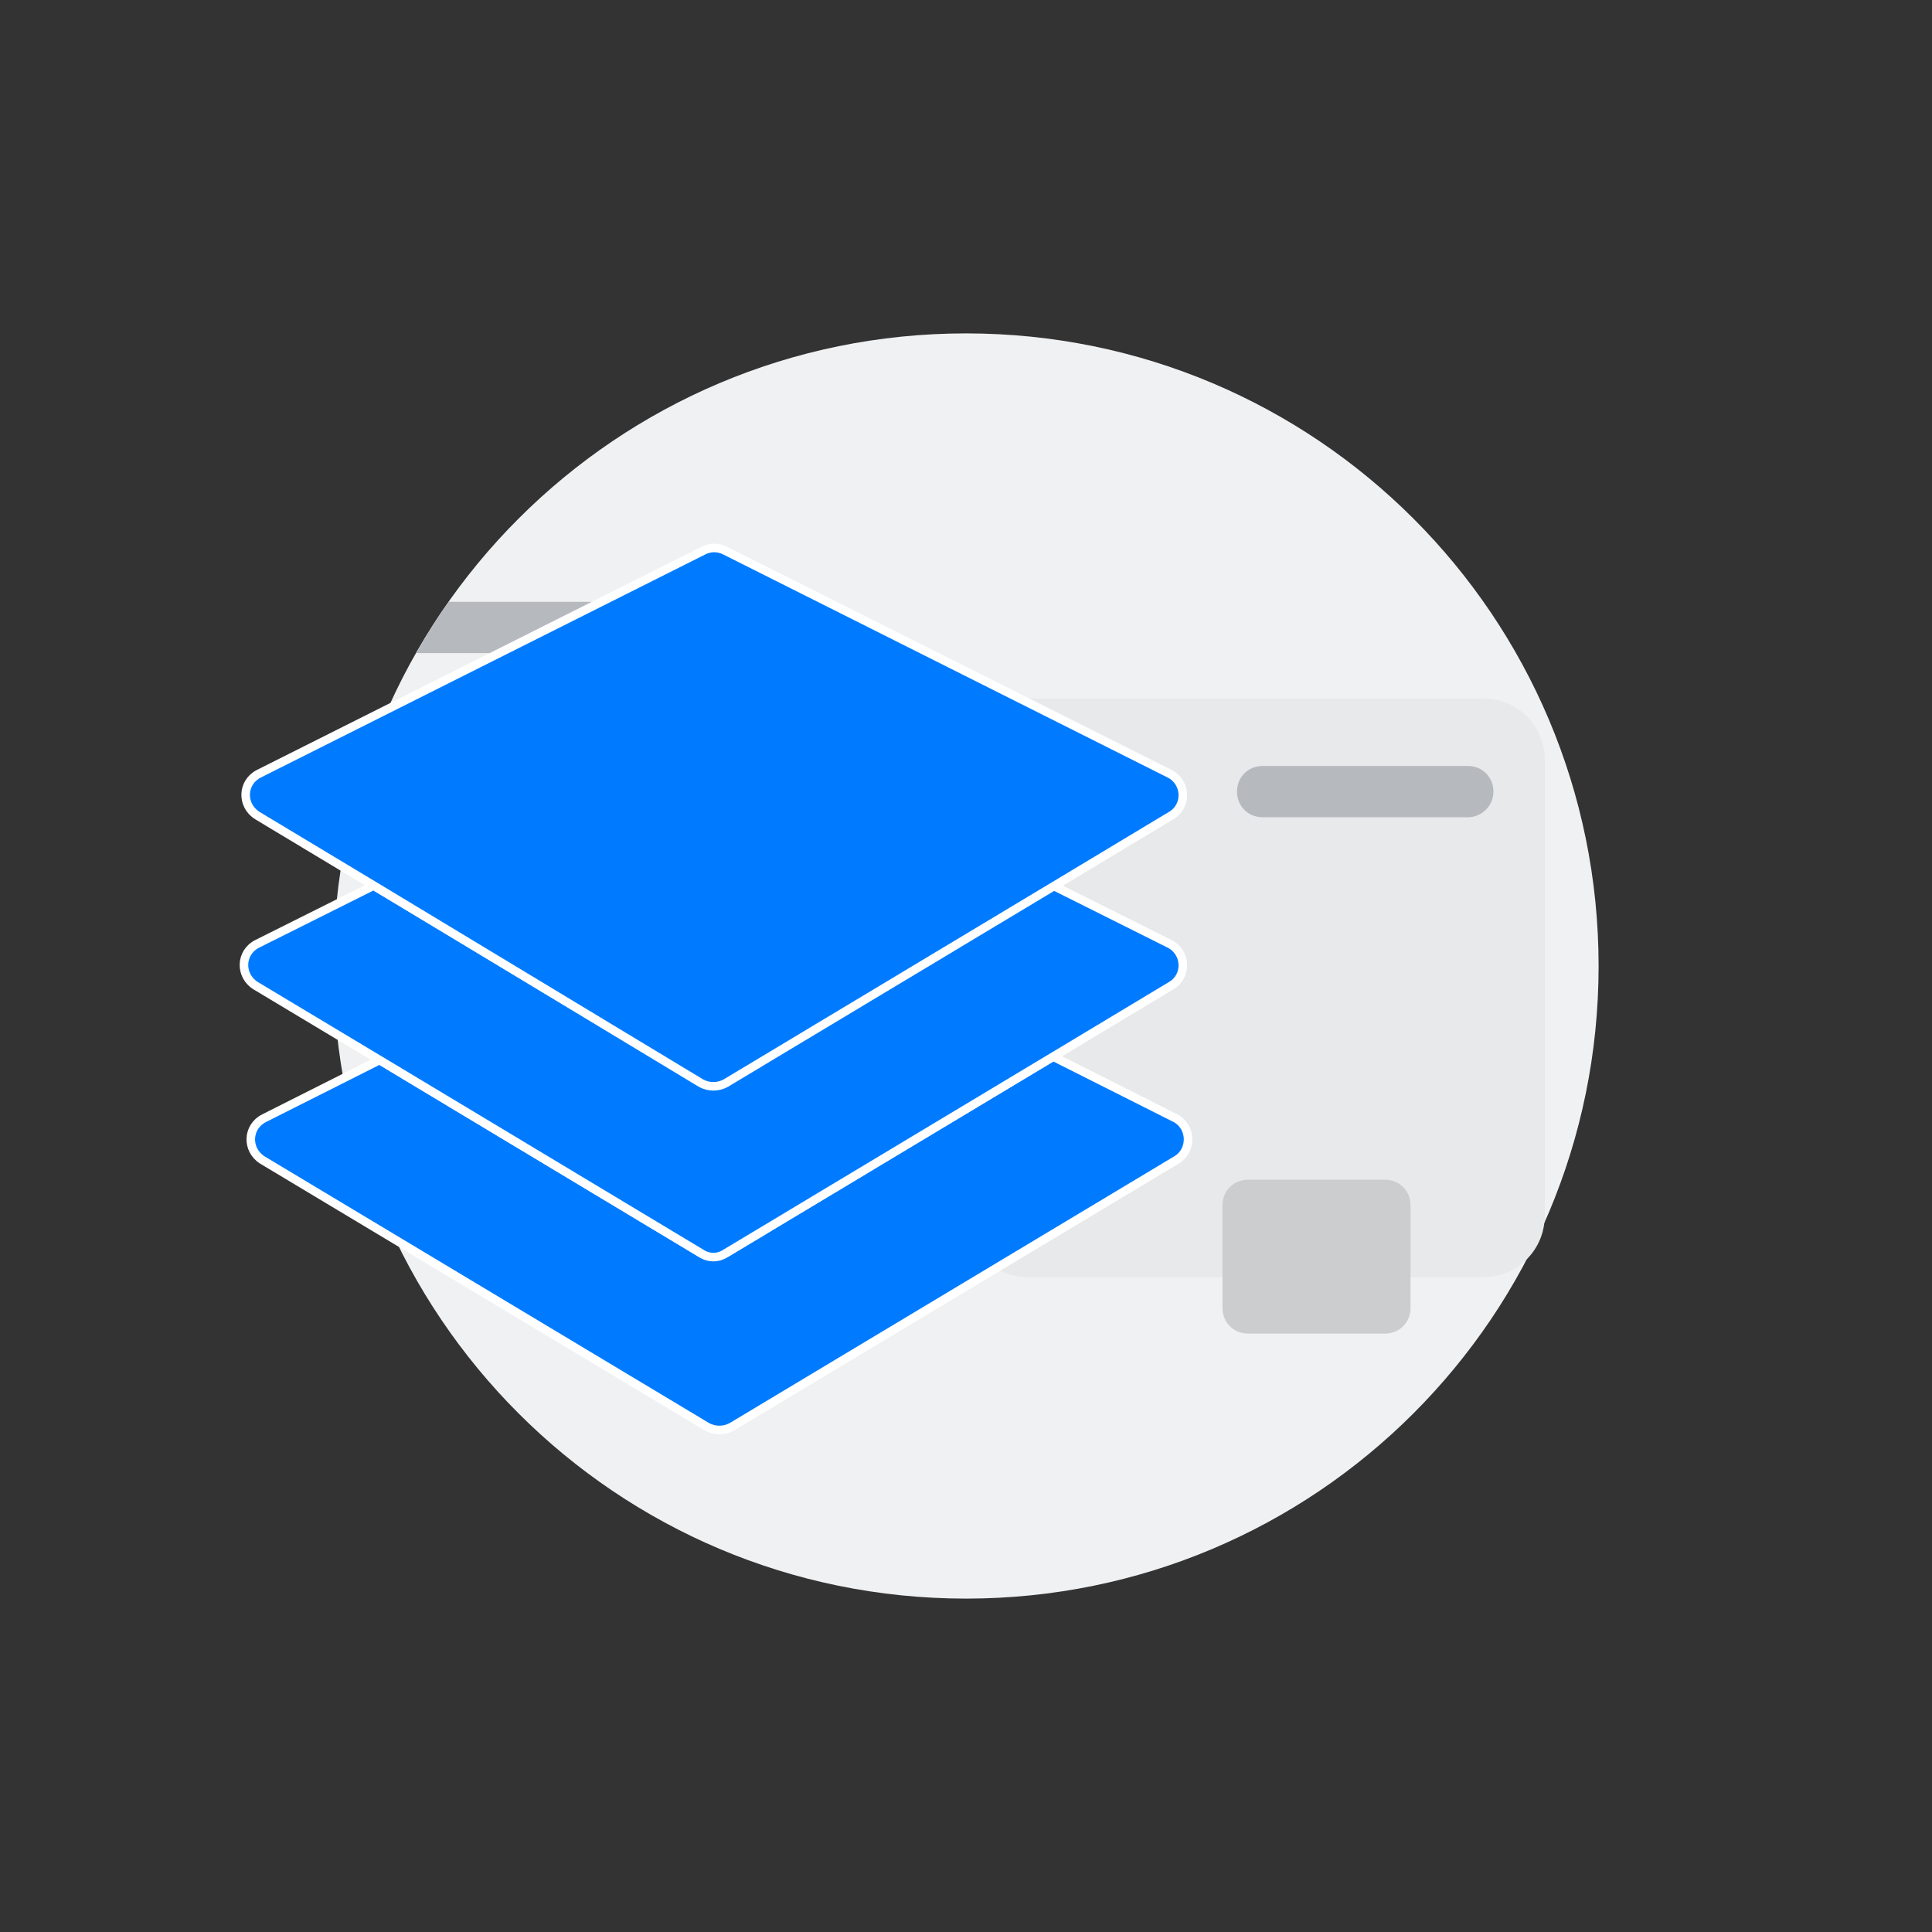 <?xml version="1.0" encoding="utf-8"?>
<!-- Generator: Adobe Illustrator 19.2.1, SVG Export Plug-In . SVG Version: 6.00 Build 0)  -->
<svg version="1.1" xmlns="http://www.w3.org/2000/svg" xmlns:xlink="http://www.w3.org/1999/xlink" x="0px" y="0px"
	 viewBox="0 0 226 226" style="enable-background:new 0 0 226 226;" xml:space="preserve">
<rect x="0" y="0" width="226" height="226" fill="#333333" stroke="none"/>
<style type="text/css">
	.st0{fill:#F0F1F2;}
	.st1{fill:#E8E9EB;}
	.st2{fill:#CCCDCE;}
	.st3{fill:#B6BABF;}
	.st4{display:none;}
	.st5{display:inline;fill:#F0F1F2;}
	.st6{fill:#007BFF;stroke:#FFFFFF;stroke-miterlimit:10;}
</style>
<g id="Capa_1">
	<path class="st0" d="M39,113c0,40.9,33.1,74,74,74s74-33.1,74-74s-33.1-74-74-74S39,72.1,39,113z"/>
	<path class="st1" d="M120.2,81.7h53.3c4,0,7.2,3.2,7.2,7.2v53.3c0,4-3.2,7.2-7.2,7.2h-53.3c-4,0-7.2-3.2-7.2-7.2V88.8
		C113,84.9,116.2,81.7,120.2,81.7z"/>
	<path class="st2" d="M143,141c0-1.7,1.3-3,3-3h16c1.7,0,3,1.3,3,3v12c0,1.7-1.3,3-3,3h-16c-1.7,0-3-1.3-3-3V141z"/>
	<path class="st3" d="M174.7,92.6c0-1.7-1.3-3-3-3h-24c-1.7,0-3,1.3-3,3s1.3,3,3,3h24C173.3,95.6,174.7,94.3,174.7,92.6z"/>
	<path class="st3" d="M48.7,76.4H69c1.7,0,3-1.3,3-3s-1.3-3-3-3H52.5C51.1,72.3,49.9,74.3,48.7,76.4z"/>
</g>
<g id="Capa_4" class="st4">
	<path class="st5" d="M39,113c0,40.9,33.1,74,74,74s74-33.1,74-74s-33.1-74-74-74S39,72.1,39,113z"/>
</g>
<g id="Capa_3">
	<g id="Capa_2">
		<g>
			<path class="st6" d="M137.5,130.8l-14.3-7.2l-38.3,23c-0.9,0.5-2,0.5-2.9,0l-37.6-22.6l-13.5,6.8c-2,1-2.1,3.7-0.2,4.9l52,31.2
				c0.9,0.5,2,0.5,2.9,0l52-31.2C139.5,134.6,139.4,131.8,137.5,130.8z"/>
			<path class="st6" d="M84.9,146.6l38.3-23l13.8-8.3c1.9-1.1,1.8-3.9-0.2-4.9l-13.6-6.8l-38.3,23c-0.9,0.5-2,0.5-2.9,0l-38.3-23
				l-13.6,6.8c-2,1-2.1,3.7-0.2,4.9l14.5,8.7L82,146.6C82.9,147.2,84,147.2,84.9,146.6z"/>
			<path class="st6" d="M82,126.7c0.9,0.5,2,0.5,2.9,0l38.3-23l13.8-8.3c1.9-1.1,1.8-3.9-0.2-4.9l-52-26.1c-0.8-0.4-1.7-0.4-2.5,0
				l-52,26.1c-2,1-2.1,3.7-0.2,4.9l13.8,8.3L82,126.7z"/>
		</g>
	</g>
</g>
</svg>
